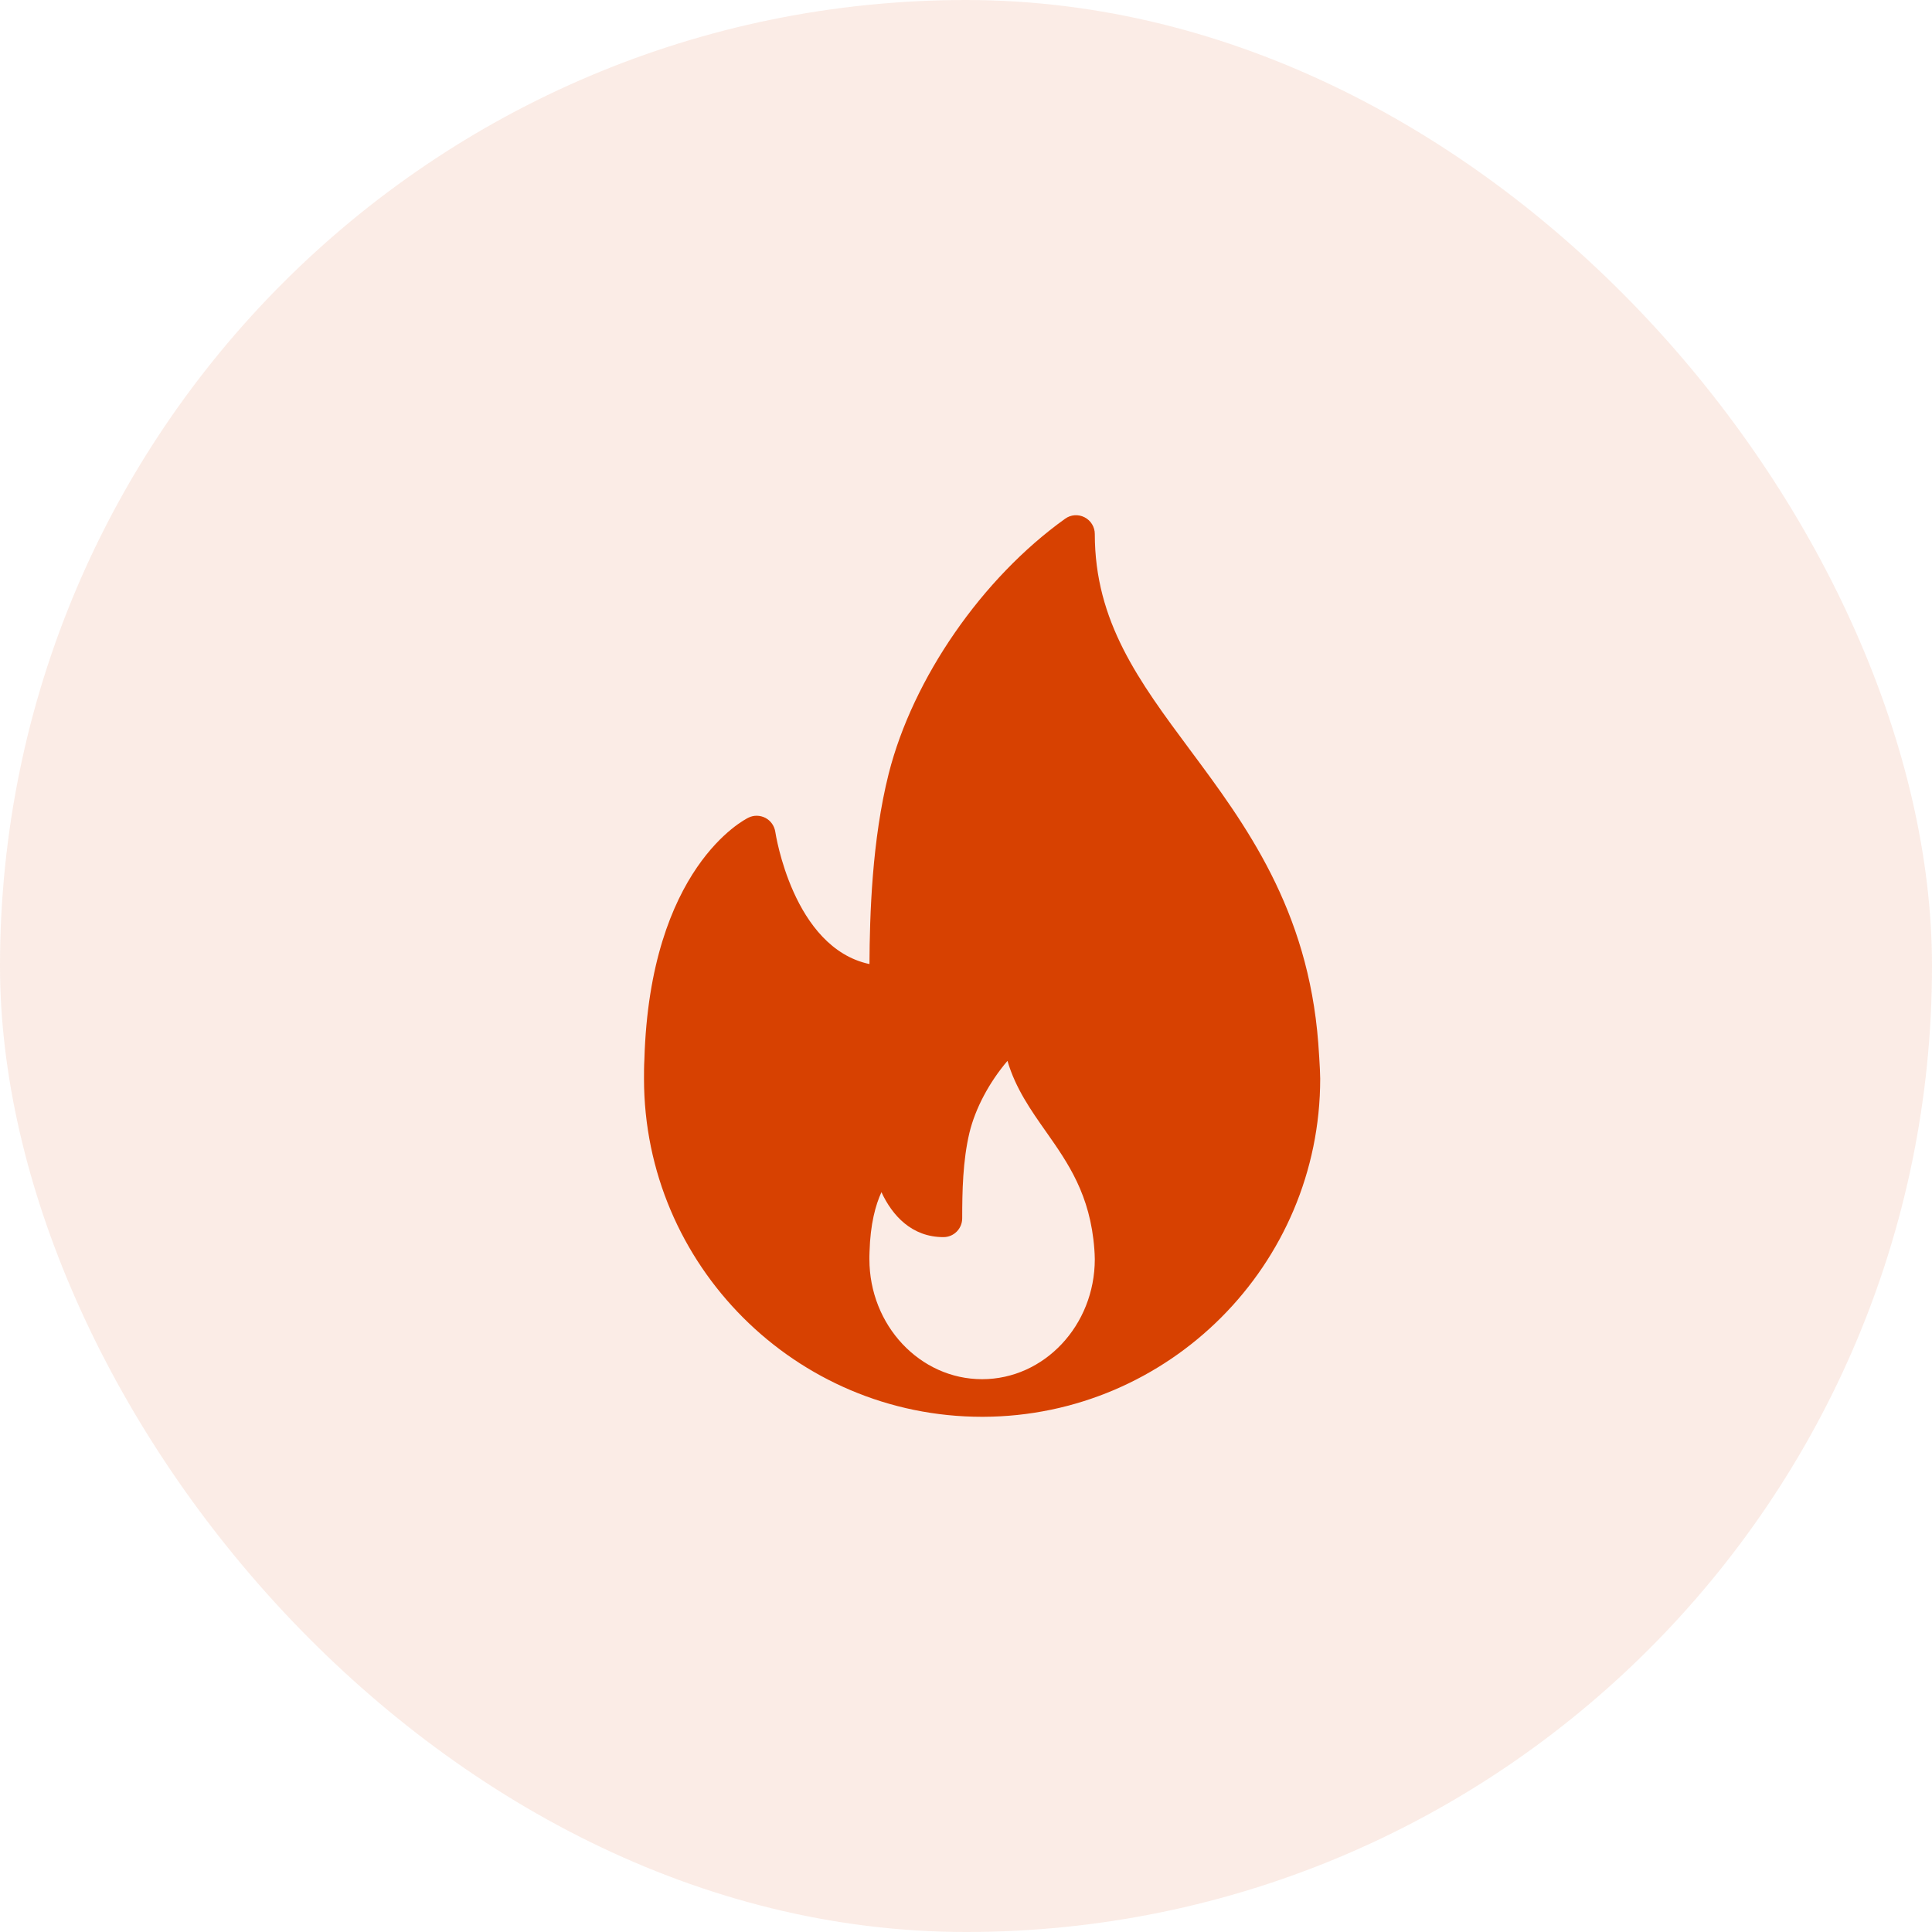 <svg width="30" height="30" viewBox="0 0 30 30" fill="none" xmlns="http://www.w3.org/2000/svg">
<rect opacity="0.1" width="30" height="30" rx="15" fill="#D74101"/>
<path d="M20.47 16.197C20.31 14.109 19.338 12.8 18.48 11.646C17.686 10.577 17 9.654 17 8.292C17 8.183 16.939 8.083 16.842 8.033C16.744 7.982 16.627 7.991 16.539 8.055C15.251 8.977 14.176 10.53 13.8 12.012C13.54 13.044 13.505 14.204 13.501 14.97C12.311 14.716 12.042 12.937 12.039 12.918C12.025 12.825 11.969 12.745 11.887 12.701C11.804 12.658 11.707 12.655 11.623 12.696C11.56 12.726 10.092 13.473 10.006 16.452C10 16.551 10 16.651 10 16.75C10 19.644 12.355 22 15.25 22C15.254 22 15.258 22 15.262 22C15.263 22 15.264 22 15.265 22C18.153 21.991 20.5 19.639 20.5 16.75C20.5 16.604 20.47 16.197 20.47 16.197ZM15.25 21.416C14.285 21.416 13.5 20.58 13.5 19.552C13.5 19.517 13.5 19.482 13.502 19.439C13.514 19.005 13.596 18.709 13.687 18.512C13.856 18.876 14.158 19.21 14.65 19.21C14.811 19.21 14.941 19.079 14.941 18.918C14.941 18.503 14.95 18.024 15.053 17.591C15.145 17.208 15.365 16.8 15.644 16.473C15.768 16.898 16.009 17.241 16.245 17.576C16.582 18.056 16.931 18.552 16.993 19.398C16.996 19.448 17 19.498 17 19.552C17 20.58 16.215 21.416 15.25 21.416Z" fill="#D74101"/>
</svg>

